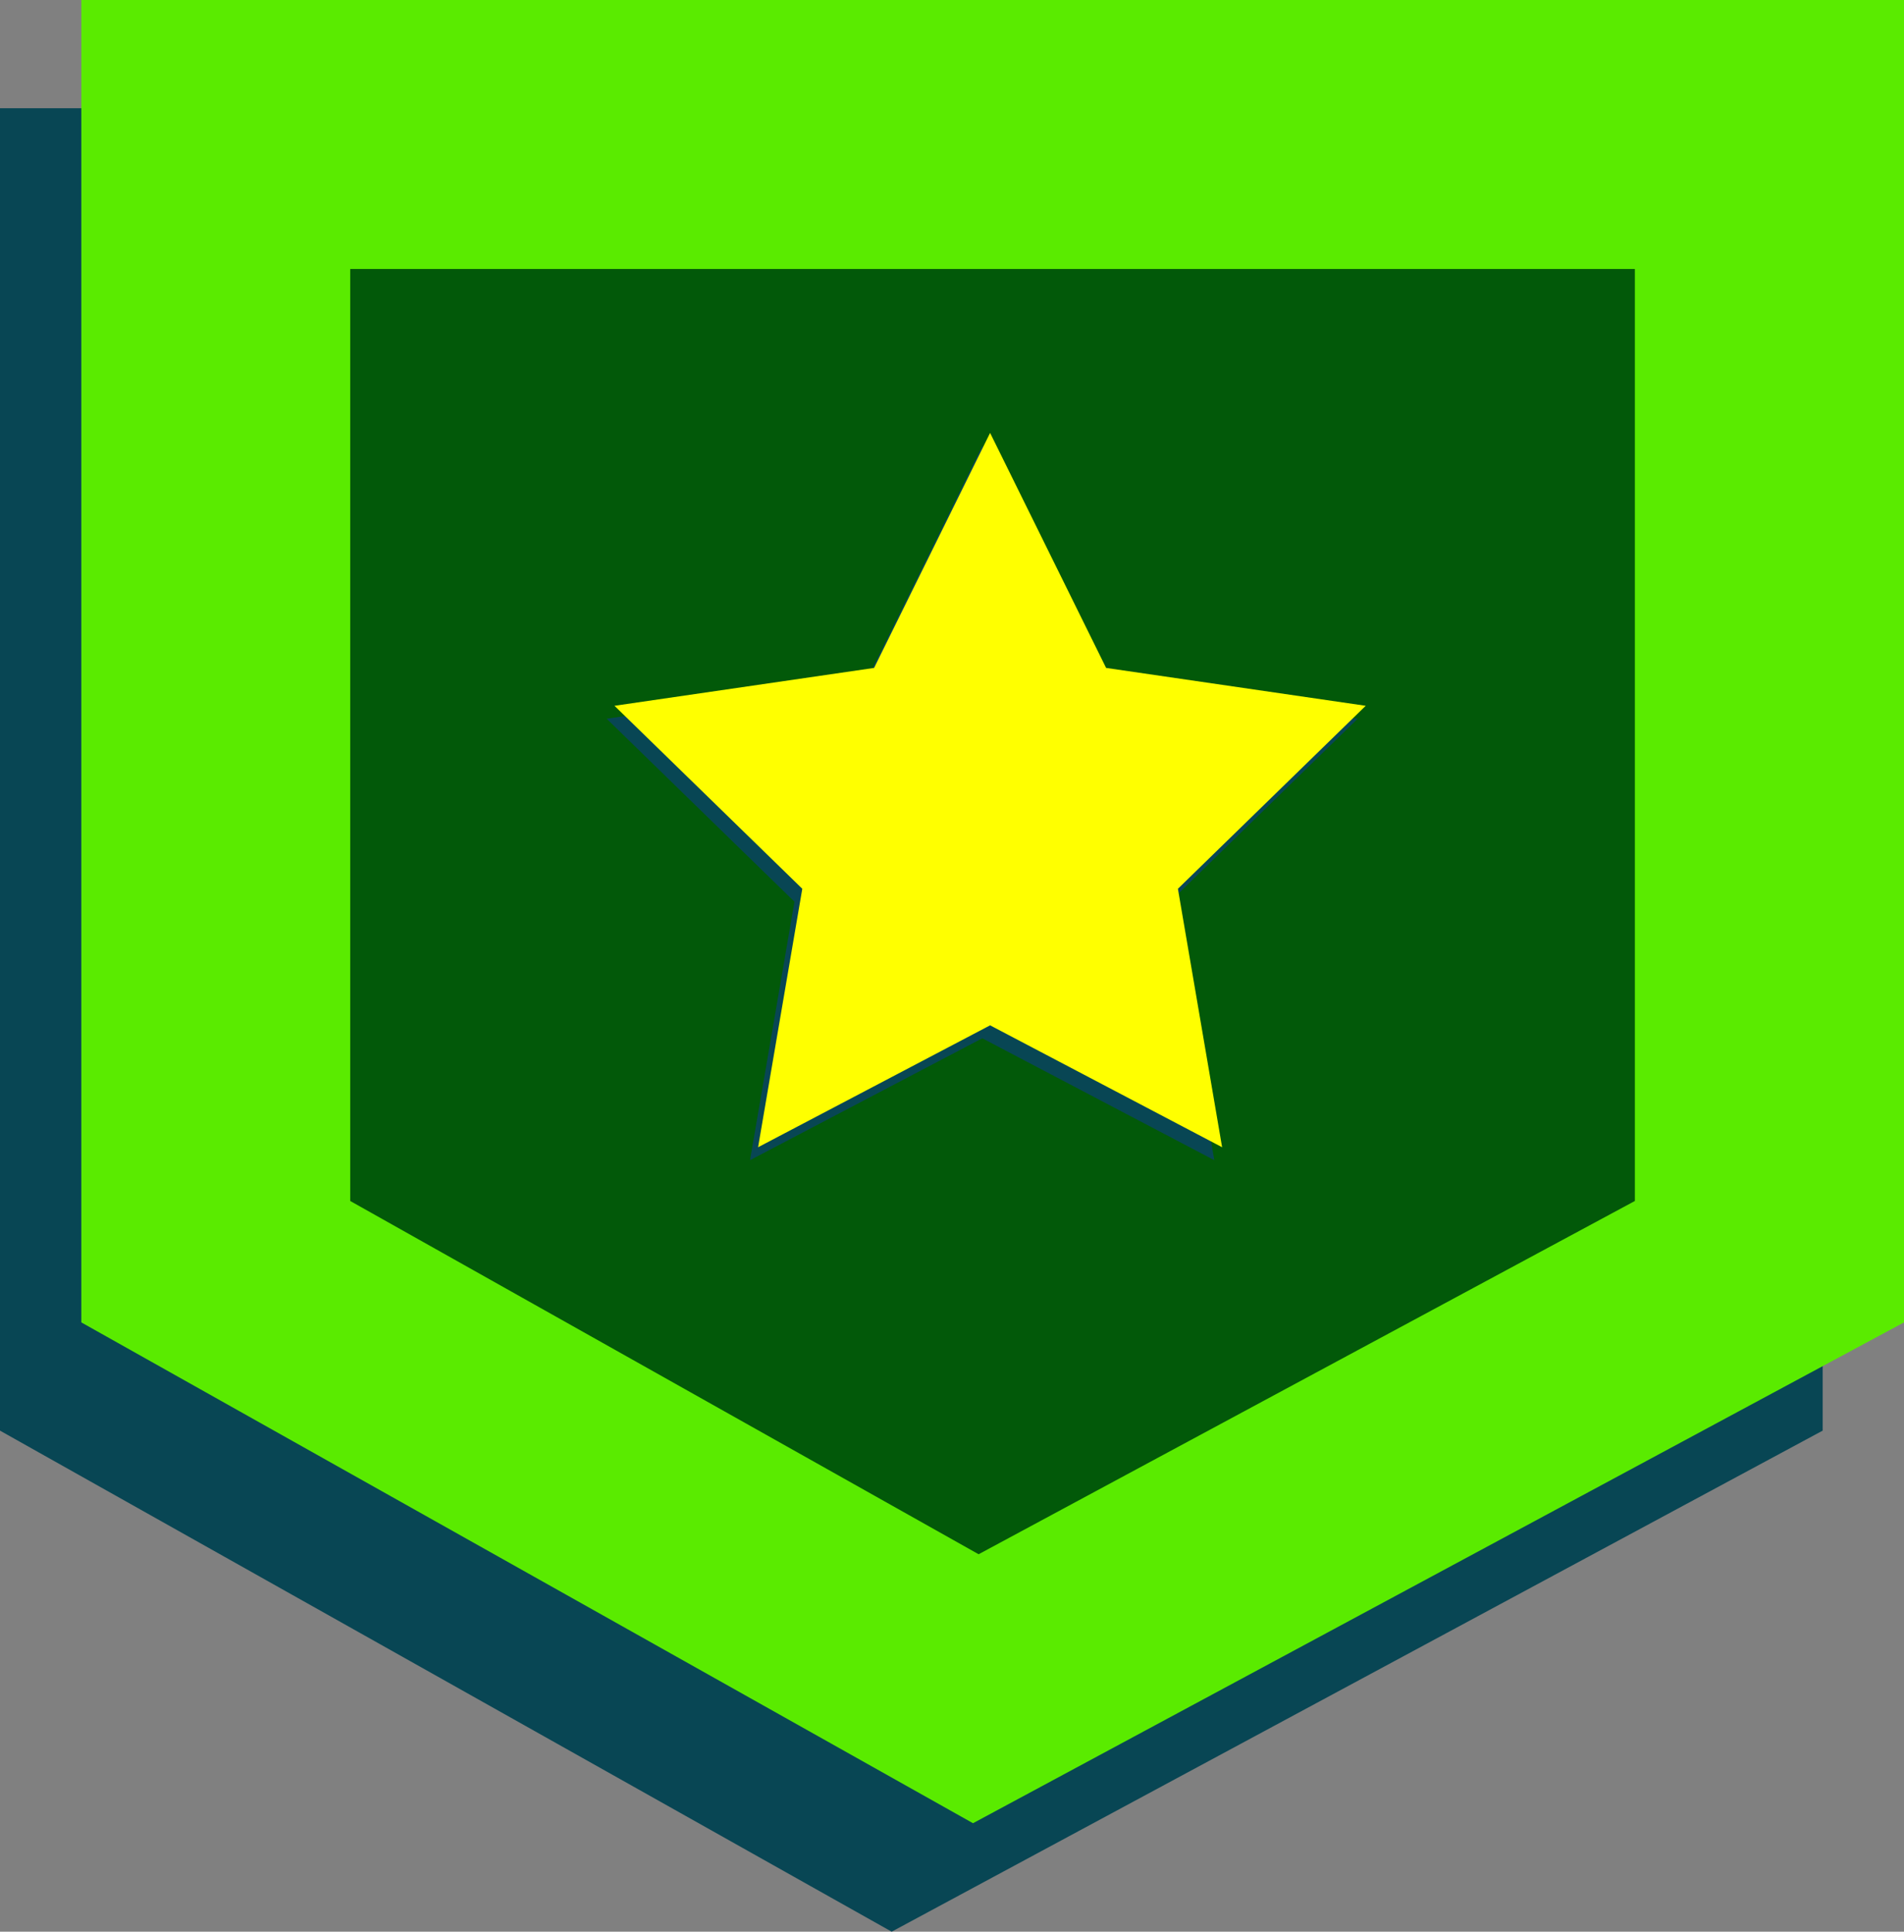 <svg xmlns="http://www.w3.org/2000/svg" viewBox="0 0 77.96 79.07"><rect x="0" y="0" width="77.96" height="79.07" fill="#808080" stroke="none"/><defs><style>.cls-1{fill:#084654;}.cls-2{fill:#5aeb00;}.cls-3{fill:#025909;}.cls-4{fill:#ff0;}</style></defs><title>Asset 6</title><g id="Layer_2" data-name="Layer 2"><g id="Layer_1-2" data-name="Layer 1"><polygon class="cls-1" points="74.63 58.56 36.51 79.07 0 58.56 0 4.43 74.63 4.43 74.63 58.56"/><polygon class="cls-2" points="77.96 54.13 39.84 74.63 3.33 54.13 3.33 0 77.96 0 77.96 54.13"/><polygon class="cls-3" points="66.94 49.16 40.07 63.62 14.34 49.16 14.34 11.01 66.94 11.01 66.94 49.16"/><polygon class="cls-1" points="40.22 18.25 44.97 27.87 55.59 29.42 47.91 36.91 49.72 47.49 40.22 42.5 30.71 47.49 32.53 36.91 24.84 29.42 35.47 27.87 40.22 18.25"/><polygon class="cls-4" points="40.54 17.72 45.29 27.34 55.92 28.89 48.23 36.38 50.04 46.96 40.54 41.97 31.04 46.96 32.85 36.38 25.16 28.89 35.79 27.34 40.54 17.72"/></g></g></svg>